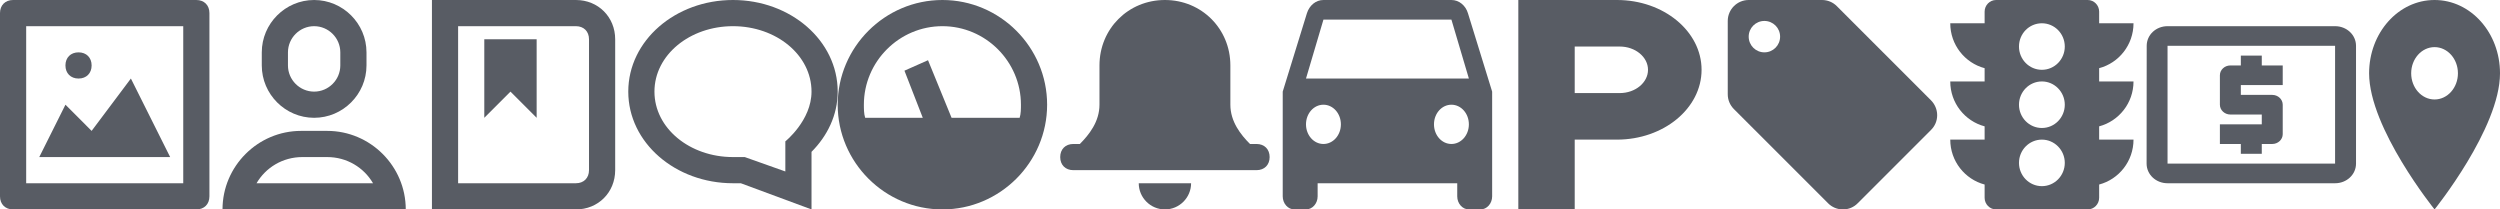 <?xml version="1.0" encoding="UTF-8" standalone="no"?>
<svg width="191px" height="16px" viewBox="0 0 191 16" version="1.1" xmlns="http://www.w3.org/2000/svg" xmlns:xlink="http://www.w3.org/1999/xlink" xmlns:sketch="http://www.bohemiancoding.com/sketch/ns">
    <!-- Generator: Sketch 3.0.4 (8054) - http://www.bohemiancoding.com/sketch -->
    <title>cd-nav-icons</title>
    <desc>Created with Sketch.</desc>
    <defs></defs>
    <g id="Page-1" stroke="none" stroke-width="1" fill="none" fill-rule="evenodd" sketch:type="MSPage">
        <g id="cd-nav-icons" sketch:type="MSLayerGroup" fill="#585C64">
            <g id="Group" sketch:type="MSShapeGroup">
                <path d="M15,16 L1,16 C0.4,16 0,15.6 0,15 L0,1 C0,0.4 0.4,0 1,0 L15,0 C15.6,0 16,0.4 16,1 L16,15 C16,15.6 15.6,16 15,16 L15,16 Z M2,14 L14,14 L14,2 L2,2 L2,14 L2,14 Z" id="Shape"></path>
                <path d="M6,4 C6.6,4 7,4.4 7,5 C7,5.6 6.6,6 6,6 C5.4,6 5,5.6 5,5 C5,4.4 5.4,4 6,4 L6,4 Z" id="Shape"></path>
                <path d="M3,12 L5,8 L7,10 L10,6 L13,12 L3,12 Z" id="Shape"></path>
            </g>
            <g id="Group" transform="translate(17, 0)" sketch:type="MSShapeGroup">
                <path d="M7,2 C8.1,2 9,2.9 9,4 L9,5 C9,6.1 8.1,7 7,7 C5.9,7 5,6.1 5,5 L5,4 C5,2.9 5.9,2 7,2 L7,2 Z M7,0 C4.8,0 3,1.8 3,4 L3,5 C3,7.2 4.8,9 7,9 C9.2,9 11,7.2 11,5 L11,4 C11,1.8 9.2,0 7,0 L7,0 L7,0 Z" id="Shape"></path>
                <path d="M8,12 C9.5,12 10.8,12.8 11.5,14 L2.6,14 C3.3,12.8 4.6,12 6.1,12 L8,12 L8,12 Z M8,10 L6,10 C2.7,10 0,12.7 0,16 L0,16 L14,16 C14,12.7 11.3,10 8,10 L8,10 L8,10 Z" id="Shape"></path>
            </g>
            <g id="Group" transform="translate(33, 0)" sketch:type="MSShapeGroup">
                <path d="M11,0 L0,0 L0,16 L11,16 C12.7,16 14,14.7 14,13 L14,3 C14,1.3 12.7,0 11,0 L11,0 Z M12,13 C12,13.6 11.6,14 11,14 L2,14 L2,2 L11,2 C11.6,2 12,2.4 12,3 L12,13 L12,13 Z" id="Shape"></path>
                <path d="M4,9 L6,7 L8,9 L8,3 L4,3 L4,9 Z" id="Shape"></path>
            </g>
            <g id="Group" transform="translate(48, 0)" sketch:type="MSShapeGroup">
                <path d="M8,0 C3.6,0 0,3.1 0,7 C0,10.9 3.6,14 8,14 L8.6,14 L14,16 L14,11.6 C15.2,10.4 16,8.8 16,7 C16,3.1 12.4,0 8,0 L8,0 Z M12,10.8 L12,13.1 L8.9,12 L8,12 C4.7,12 2,9.8 2,7 C2,4.2 4.7,2 8,2 C11.3,2 14,4.2 14,7 C14,9.2 12,10.8 12,10.8 L12,10.8 Z" id="Shape"></path>
            </g>
            <g id="Group" transform="translate(64, 0)" sketch:type="MSShapeGroup">
                <path d="M8,0 C3.6,0 0,3.6 0,8 C0,12.4 3.6,16 8,16 C12.4,16 16,12.4 16,8 C16,3.6 12.4,0 8,0 L8,0 Z M13.9,9 L8.7,9 L6.9,4.6 L5.1,5.4 L6.5,9 L2.1,9 C2,8.7 2,8.3 2,8 C2,4.7 4.7,2 8,2 C11.3,2 14,4.7 14,8 C14,8.3 14,8.7 13.9,9 L13.9,9 Z" id="Shape"></path>
            </g>
            <g id="Group" transform="translate(81, 0)" sketch:type="MSShapeGroup">
                <path d="M10,14 L6,14 C6,15.1 6.9,16 8,16 C9.1,16 10,15.1 10,14 L10,14 Z" id="Shape"></path>
                <path d="M15,11 L14.5,11 C13.8,10.3 13,9.3 13,8 L13,5 C13,2.2 10.8,0 8,0 C5.2,0 3,2.2 3,5 L3,8 C3,9.3 2.2,10.3 1.5,11 L1,11 C0.4,11 0,11.4 0,12 C0,12.6 0.4,13 1,13 L15,13 C15.6,13 16,12.6 16,12 C16,11.4 15.6,11 15,11 L15,11 Z" id="Shape"></path>
            </g>
            <g id="Car" transform="translate(98, 0)" sketch:type="MSShapeGroup">
                <path d="M14.151,1.01 C13.973,0.42 13.476,0 12.889,0 L3.111,0 C2.524,0 2.036,0.42 1.849,1.01 L0,7 L0,15 C0,15.55 0.4,16 0.889,16 L1.778,16 C2.267,16 2.667,15.55 2.667,15 L2.667,14 L13.333,14 L13.333,15 C13.333,15.55 13.733,16 14.222,16 L15.111,16 C15.6,16 16,15.55 16,15 L16,7 L14.151,1.01 L14.151,1.01 Z M3.111,11 C2.373,11 1.778,10.33 1.778,9.5 C1.778,8.67 2.373,8 3.111,8 C3.849,8 4.444,8.67 4.444,9.5 C4.444,10.33 3.849,11 3.111,11 L3.111,11 Z M12.889,11 C12.151,11 11.556,10.33 11.556,9.5 C11.556,8.67 12.151,8 12.889,8 C13.627,8 14.222,8.67 14.222,9.5 C14.222,10.33 13.627,11 12.889,11 L12.889,11 Z M1.778,6 L3.111,1.5 L12.889,1.5 L14.222,6 L1.778,6 L1.778,6 Z" id="Shape"></path>
            </g>
            <g id="parking" transform="translate(116, 0)" sketch:type="MSShapeGroup">
                <path d="M7.538,0 L0,0 L0,16 L4.308,16 L4.308,10.667 L7.538,10.667 C11.103,10.667 14,8.276 14,5.333 C14,2.391 11.103,0 7.538,0 L7.538,0 Z M7.754,7.111 L4.308,7.111 L4.308,3.556 L7.754,3.556 C8.938,3.556 9.908,4.356 9.908,5.333 C9.908,6.311 8.938,7.111 7.754,7.111 L7.754,7.111 Z" id="Shape"></path>
            </g>
            <g id="tag" transform="translate(132, 0)" sketch:type="MSShapeGroup">
                <path d="M15.528,7.664 L8.328,0.464 C8.04,0.176 7.64,0 7.2,0 L1.6,0 C0.72,0 0,0.72 0,1.6 L0,7.2 C0,7.64 0.176,8.04 0.472,8.336 L7.672,15.536 C7.96,15.824 8.36,16 8.8,16 C9.24,16 9.64,15.824 9.928,15.528 L15.528,9.928 C15.824,9.64 16,9.24 16,8.8 C16,8.36 15.816,7.952 15.528,7.664 L15.528,7.664 Z M2.8,4 C2.136,4 1.6,3.464 1.6,2.8 C1.6,2.136 2.136,1.6 2.8,1.6 C3.464,1.6 4,2.136 4,2.8 C4,3.464 3.464,4 2.8,4 L2.8,4 Z" id="Shape"></path>
            </g>
            <g id="ic_traffic_24px" transform="translate(149, 0)" sketch:type="MSShapeGroup">
                <path d="M14,6.222 L11.375,6.222 L11.375,5.209 C12.88,4.809 14,3.431 14,1.778 L11.375,1.778 L11.375,0.889 C11.375,0.4 10.981,0 10.5,0 L3.5,0 C3.019,0 2.625,0.4 2.625,0.889 L2.625,1.778 L0,1.778 C0,3.431 1.12,4.809 2.625,5.209 L2.625,6.222 L0,6.222 C0,7.876 1.12,9.253 2.625,9.653 L2.625,10.667 L0,10.667 C0,12.32 1.12,13.698 2.625,14.098 L2.625,15.111 C2.625,15.6 3.019,16 3.5,16 L10.5,16 C10.981,16 11.375,15.6 11.375,15.111 L11.375,14.098 C12.88,13.698 14,12.32 14,10.667 L11.375,10.667 L11.375,9.653 C12.88,9.253 14,7.876 14,6.222 L14,6.222 Z M7,14.222 C6.029,14.222 5.25,13.422 5.25,12.444 C5.25,11.467 6.029,10.667 7,10.667 C7.963,10.667 8.75,11.467 8.75,12.444 C8.75,13.422 7.971,14.222 7,14.222 L7,14.222 Z M7,9.778 C6.029,9.778 5.25,8.978 5.25,8 C5.25,7.022 6.029,6.222 7,6.222 C7.963,6.222 8.75,7.022 8.75,8 C8.75,8.978 7.971,9.778 7,9.778 L7,9.778 Z M7,5.333 C6.029,5.333 5.25,4.533 5.25,3.556 C5.25,2.569 6.029,1.778 7,1.778 C7.963,1.778 8.75,2.569 8.75,3.556 C8.75,4.533 7.971,5.333 7,5.333 L7,5.333 Z" id="Shape"></path>
            </g>
            <g id="ic_local_atm_24px" transform="translate(164, 2)" sketch:type="MSShapeGroup">
                <path d="M7.2,9.75 L8.8,9.75 L8.8,9 L9.6,9 C10.04,9 10.4,8.662 10.4,8.25 L10.4,6 C10.4,5.588 10.04,5.25 9.6,5.25 L7.2,5.25 L7.2,4.5 L10.4,4.5 L10.4,3 L8.8,3 L8.8,2.25 L7.2,2.25 L7.2,3 L6.4,3 C5.96,3 5.6,3.337 5.6,3.75 L5.6,6 C5.6,6.412 5.96,6.75 6.4,6.75 L8.8,6.75 L8.8,7.5 L5.6,7.5 L5.6,9 L7.2,9 L7.2,9.75 L7.2,9.75 Z M14.4,0 L1.6,0 C0.712,0 0.008,0.667 0.008,1.5 L0,10.5 C0,11.332 0.712,12 1.6,12 L14.4,12 C15.288,12 16,11.332 16,10.5 L16,1.5 C16,0.667 15.288,0 14.4,0 L14.4,0 Z M14.4,10.5 L1.6,10.5 L1.6,1.5 L14.4,1.5 L14.4,10.5 L14.4,10.5 Z" id="Shape"></path>
            </g>
            <g id="ic_place_24px" transform="translate(181, 0)" sketch:type="MSShapeGroup">
                <path d="M5,0 C2.236,0 0,2.504 0,5.6 C0,9.8 5,16 5,16 C5,16 10,9.8 10,5.6 C10,2.504 7.764,0 5,0 L5,0 Z M5,7.6 C4.014,7.6 3.214,6.704 3.214,5.6 C3.214,4.496 4.014,3.6 5,3.6 C5.986,3.6 6.786,4.496 6.786,5.6 C6.786,6.704 5.986,7.6 5,7.6 L5,7.6 Z" id="Shape"></path>
            </g>
        </g>
    </g>
</svg>